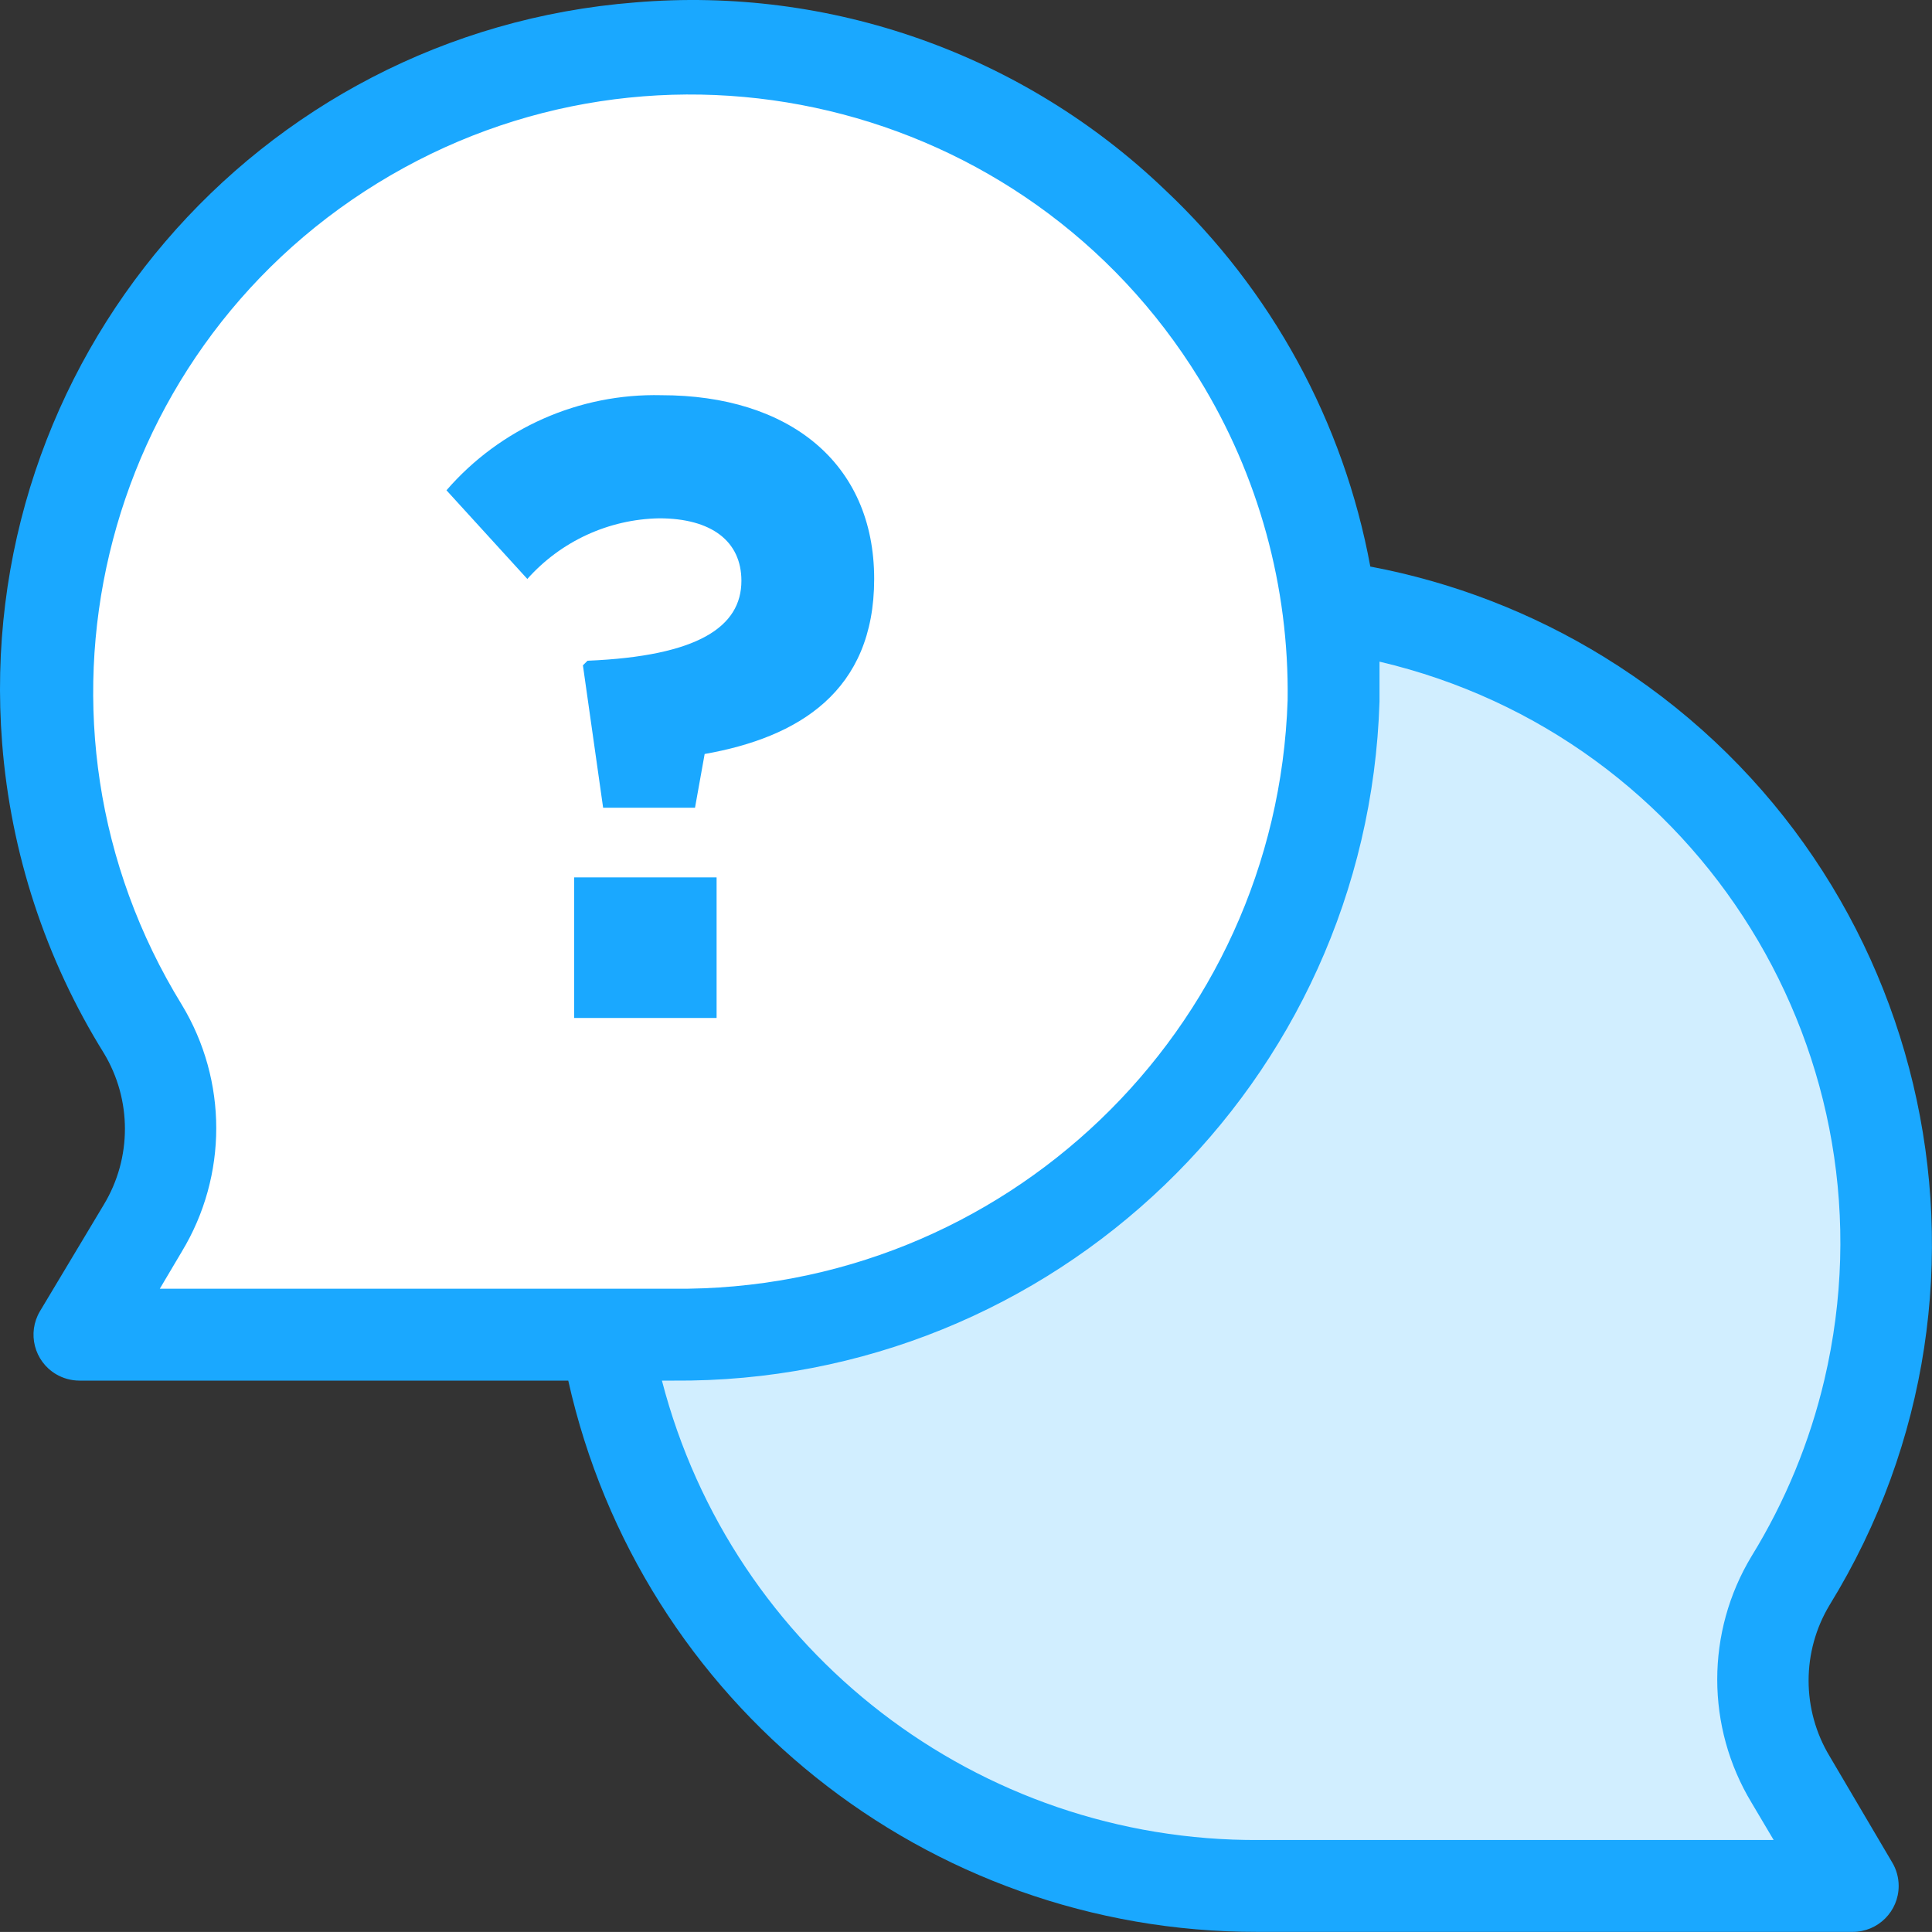 <?xml version="1.0" encoding="UTF-8" standalone="no"?>
<!-- Generator: Adobe Illustrator 19.0.0, SVG Export Plug-In . SVG Version: 6.00 Build 0)  -->

<svg
   xmlns:dc="http://purl.org/dc/elements/1.1/"
   xmlns:cc="http://creativecommons.org/ns#"
   xmlns:rdf="http://www.w3.org/1999/02/22-rdf-syntax-ns#"
   xmlns:svg="http://www.w3.org/2000/svg"
   xmlns="http://www.w3.org/2000/svg"
   xmlns:sodipodi="http://sodipodi.sourceforge.net/DTD/sodipodi-0.dtd"
   xmlns:inkscape="http://www.inkscape.org/namespaces/inkscape"
   version="1.1"
   id="Capa_1"
   x="0px"
   y="0px"
   viewBox="0 0 320 319.988"
   xml:space="preserve"
   sodipodi:docname="setup_intro.svg"
   inkscape:version="0.92.4 5da689c313, 2019-01-14"
   width="320"
   height="319.988"><rect x="0" y="0" width="320" height="319.988" fill="#333333" stroke="none"/><defs
   id="defs730" /><sodipodi:namedview
   pagecolor="#ffffff"
   bordercolor="#666666"
   borderopacity="1"
   objecttolerance="10"
   gridtolerance="10"
   guidetolerance="10"
   inkscape:pageopacity="0"
   inkscape:pageshadow="2"
   inkscape:window-width="1264"
   inkscape:window-height="713"
   id="namedview728"
   showgrid="false"
   inkscape:zoom="0.46094651"
   inkscape:cx="-233.75469"
   inkscape:cy="159.99318"
   inkscape:window-x="7"
   inkscape:window-y="55"
   inkscape:window-maximized="0"
   inkscape:current-layer="Capa_1"
   fit-margin-top="0"
   fit-margin-left="0"
   fit-margin-right="0"
   fit-margin-bottom="0" />
<path
   style="fill:#ffffff;stroke-width:0.625"
   d="M 23.654,170.467 C -7.186,120.367 8.42,54.745 58.519,23.898 108.619,-6.95 174.24,8.656 205.089,58.756 c 10.615,17.235 16.093,37.141 15.804,57.381 -1.903,58.903 -50.495,105.502 -109.421,104.932 H 13.153 l 10.348,-17.577 c 6.163,-10.136 6.217,-22.836 0.152,-33.024 z"
   id="path685"
   inkscape:connector-curvature="0" />
<path
   style="fill:#d1eeff;stroke-width:0.625"
   d="M 296.369,261.778 C 327.194,211.663 311.557,146.049 261.443,115.224 248.758,107.424 234.582,102.364 219.82,100.386 c 0.746,5.22 1.096,10.478 1.065,15.751 -1.903,58.903 -50.495,105.502 -109.421,104.932 h -11.11 c 8.69,52.915 54.581,91.646 108.203,91.311 H 306.87 L 296.521,294.802 c -6.156,-10.136 -6.216,-22.835 -0.152,-33.024 z"
   id="path687"
   inkscape:connector-curvature="0" />
<g
   id="g695"
   transform="matrix(0.625,0,0,0.625,1.0010297e-5,-0.006)">
	<path
   style="fill:#1aa8ff"
   d="m 484.894,465.473 c -7.463,-12.357 -7.463,-27.819 0,-40.176 C 537.731,339.393 510.935,226.913 425.032,174.076 406.04,162.388 385.063,154.28 363.149,150.153 356.088,111.876 336.974,76.85 308.607,50.2 271.122,14.334 220.049,-3.709 168.356,0.65 67.807,8.527 -7.31,96.415 0.567,196.964 c 2.277,29.134 11.517,57.293 26.942,82.117 7.463,12.357 7.463,27.819 0,40.176 l -16.923,28.245 c -3.433,5.783 -1.522,13.258 4.261,16.679 1.875,1.108 4.018,1.704 6.209,1.704 h 129.537 c 19.114,85.477 95.034,146.204 182.618,146.094 h 157.782 c 6.72,0 12.175,-5.454 12.175,-12.175 0,-2.179 -0.584,-4.334 -1.704,-6.209 z M 42.35,341.537 l 5.844,-9.861 c 12.15,-20.1 12.15,-45.277 0,-65.377 C 2.381,191.851 25.598,94.369 100.033,48.557 174.468,2.745 271.962,25.949 317.775,100.396 c 15.754,25.591 23.886,55.138 23.46,85.185 -2.91,87.608 -75.239,156.869 -162.895,155.956 H 42.35 Z M 333.687,487.631 C 259.288,488.057 194.094,437.91 175.418,365.886 h 2.922 c 100.927,0.84 184.079,-79.049 187.244,-179.94 0,-3.531 0,-7.061 0,-10.592 85.1,19.978 137.889,105.151 117.91,190.251 -3.884,16.533 -10.397,32.323 -19.297,46.787 -12.15,20.1 -12.15,45.277 0,65.377 l 5.844,9.861 H 333.687 Z"
   id="path689"
   inkscape:connector-curvature="0" />
	<path
   style="fill:#1aa8ff"
   d="m 196.48,153.927 v 0 c 0,12.175 -11.444,19.966 -40.785,21.184 l -1.217,1.217 5.357,37.741 h 24.349 l 2.557,-14.244 c 24.836,-4.383 44.924,-16.557 44.924,-46.385 v 0 c 0,-30.923 -22.766,-48.698 -56.368,-48.698 -21.805,-0.524 -42.696,8.717 -56.977,25.201 l 21.427,23.497 c 8.9,-9.995 21.561,-15.827 34.941,-16.07 13.878,0 21.792,6.087 21.792,16.557 z"
   id="path691"
   inkscape:connector-curvature="0" />
	<rect
   x="152.164"
   y="232.526"
   style="fill:#1aa8ff"
   width="37.741"
   height="37.254"
   id="rect693" />
</g>
<g
   id="g697"
   transform="matrix(0.625,0,0,0.625,1.0010297e-5,-0.006)">
</g>
<g
   id="g699"
   transform="matrix(0.625,0,0,0.625,1.0010297e-5,-0.006)">
</g>
<g
   id="g701"
   transform="matrix(0.625,0,0,0.625,1.0010297e-5,-0.006)">
</g>
<g
   id="g703"
   transform="matrix(0.625,0,0,0.625,1.0010297e-5,-0.006)">
</g>
<g
   id="g705"
   transform="matrix(0.625,0,0,0.625,1.0010297e-5,-0.006)">
</g>
<g
   id="g707"
   transform="matrix(0.625,0,0,0.625,1.0010297e-5,-0.006)">
</g>
<g
   id="g709"
   transform="matrix(0.625,0,0,0.625,1.0010297e-5,-0.006)">
</g>
<g
   id="g711"
   transform="matrix(0.625,0,0,0.625,1.0010297e-5,-0.006)">
</g>
<g
   id="g713"
   transform="matrix(0.625,0,0,0.625,1.0010297e-5,-0.006)">
</g>
<g
   id="g715"
   transform="matrix(0.625,0,0,0.625,1.0010297e-5,-0.006)">
</g>
<g
   id="g717"
   transform="matrix(0.625,0,0,0.625,1.0010297e-5,-0.006)">
</g>
<g
   id="g719"
   transform="matrix(0.625,0,0,0.625,1.0010297e-5,-0.006)">
</g>
<g
   id="g721"
   transform="matrix(0.625,0,0,0.625,1.0010297e-5,-0.006)">
</g>
<g
   id="g723"
   transform="matrix(0.625,0,0,0.625,1.0010297e-5,-0.006)">
</g>
<g
   id="g725"
   transform="matrix(0.625,0,0,0.625,1.0010297e-5,-0.006)">
</g>
</svg>